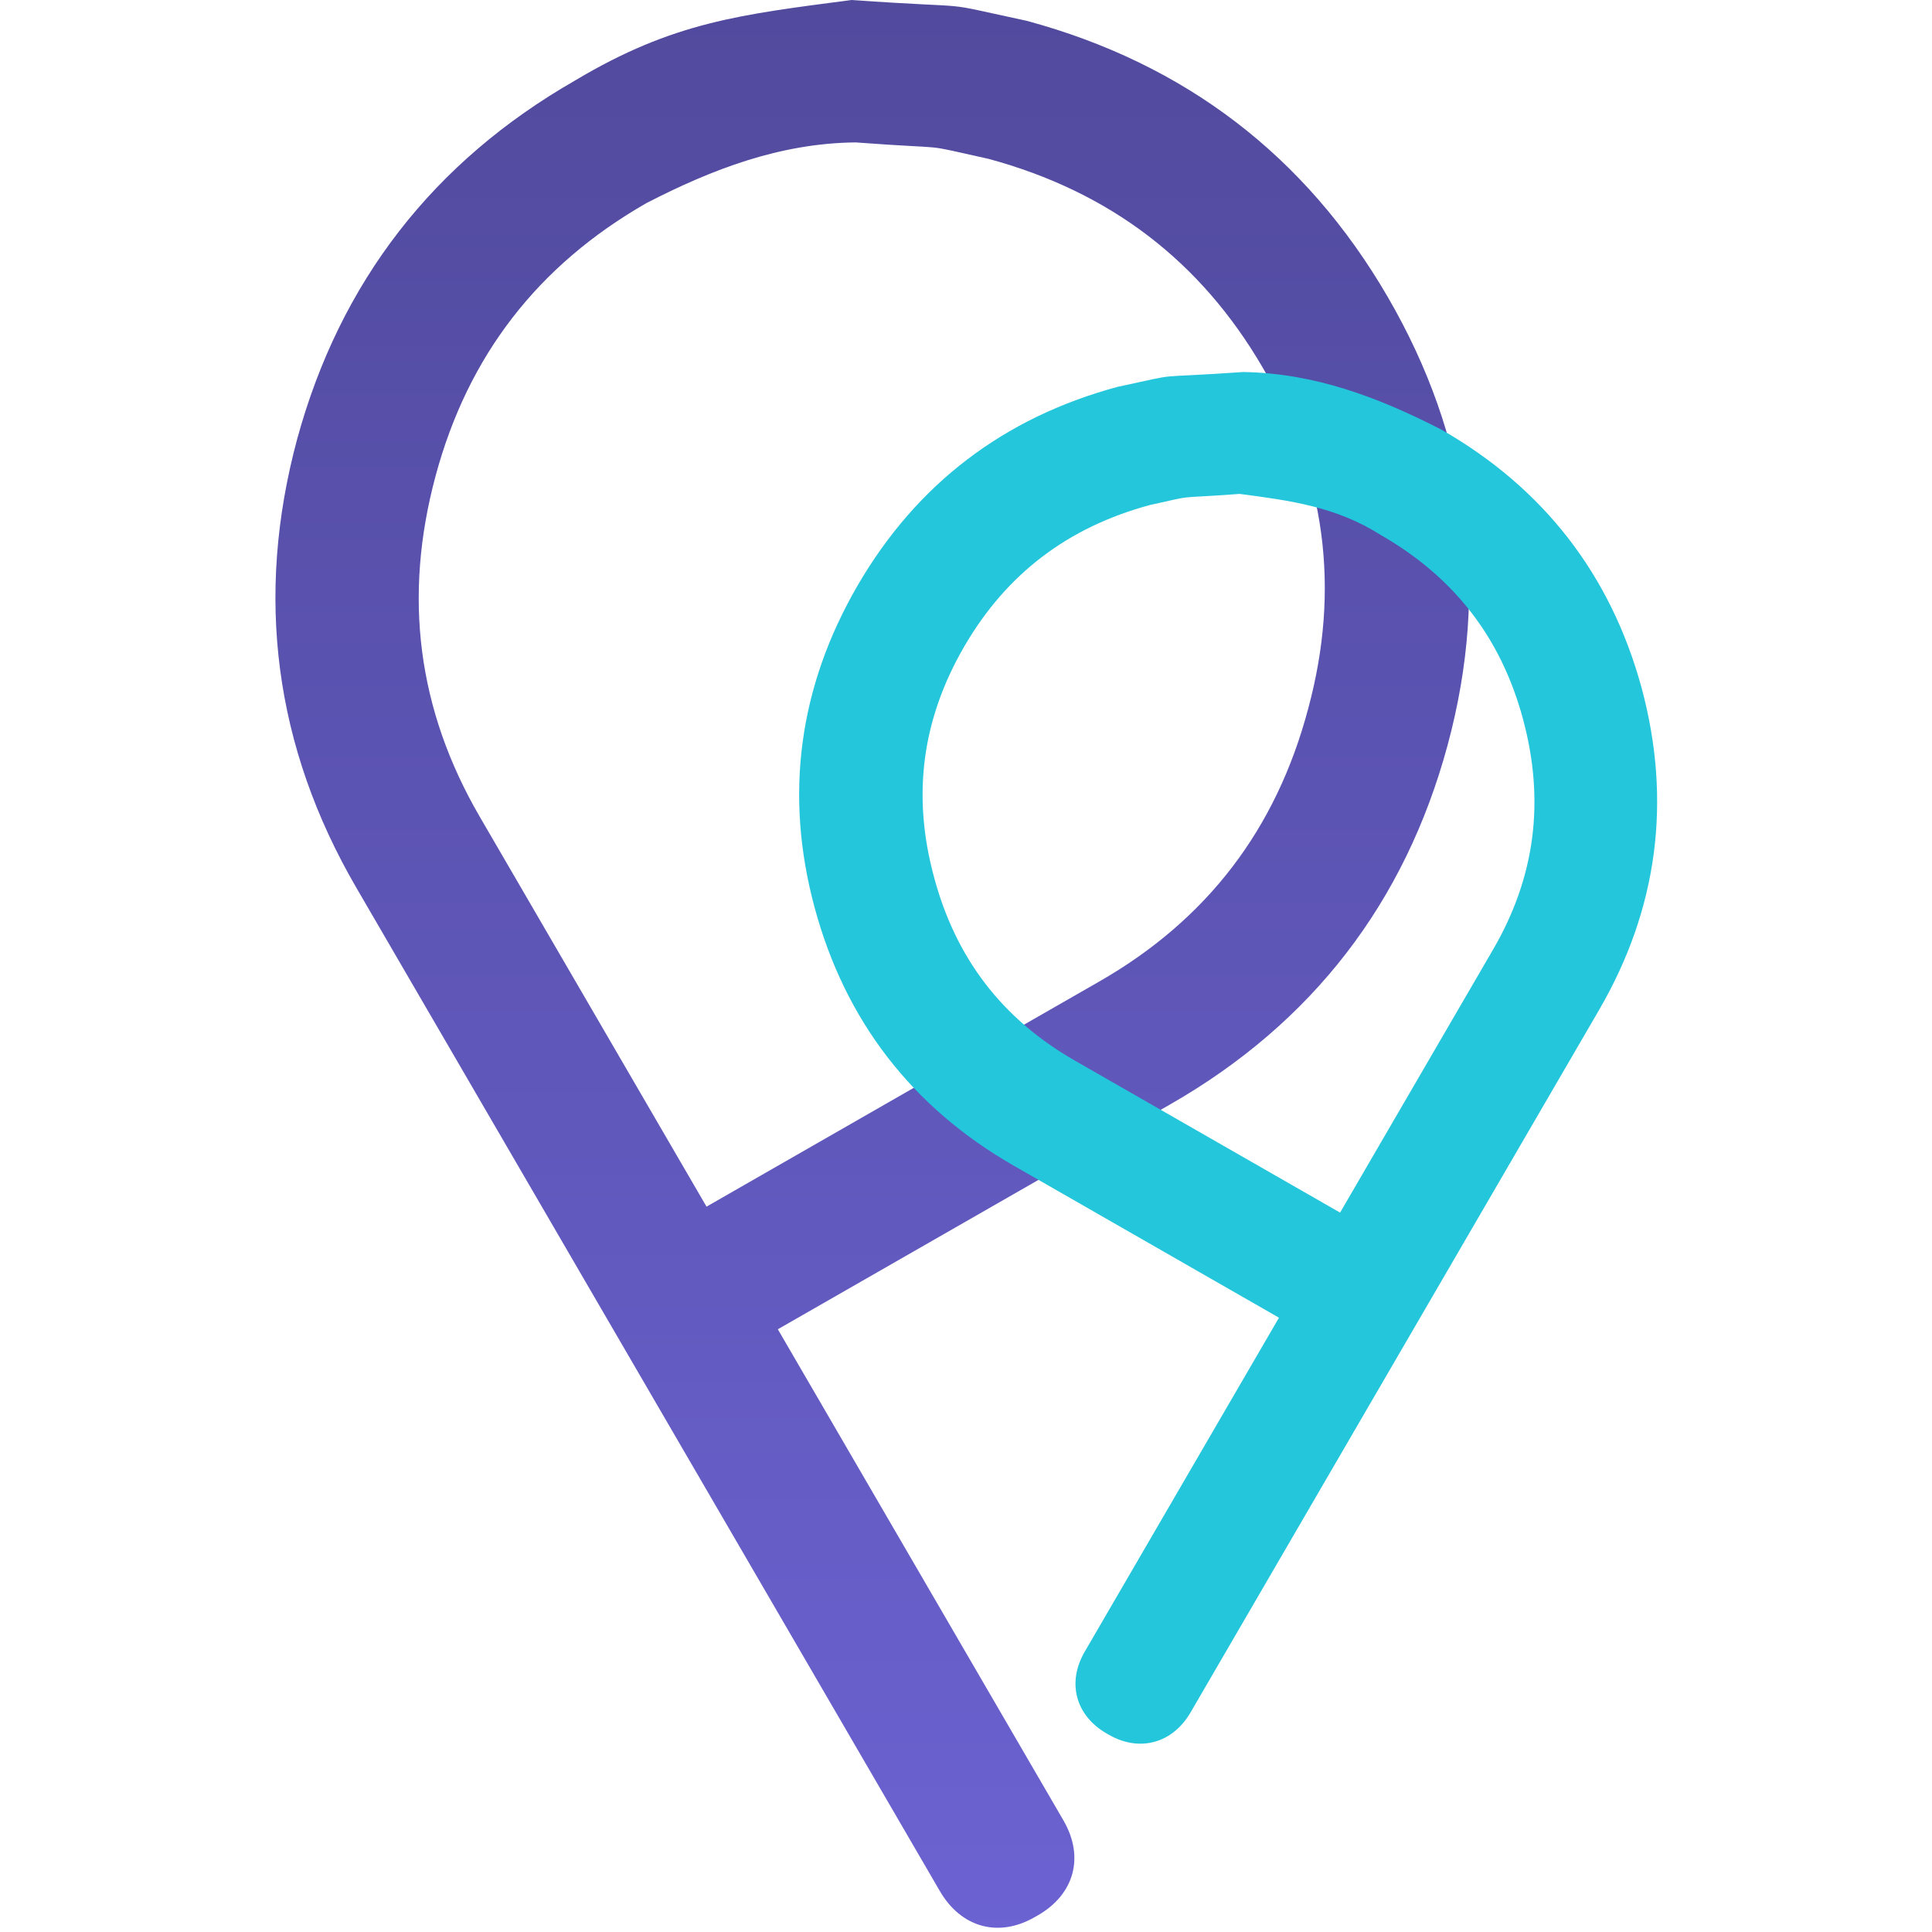 <?xml version="1.0" encoding="UTF-8" standalone="no"?>
<svg width="400px" height="400px" viewBox="0 0 400 400" version="1.1" xmlns="http://www.w3.org/2000/svg" xmlns:xlink="http://www.w3.org/1999/xlink">
    <!-- Generator: Sketch 50.2 (55047) - http://www.bohemiancoding.com/sketch -->
    <title>Artboard</title>
    <desc>Created with Sketch.</desc>
    <defs>
        <linearGradient x1="56.765%" y1="0%" x2="56.765%" y2="104.337%" id="linearGradient-1">
            <stop stop-color="#514A9D" offset="0%"></stop>
            <stop stop-color="#6D63D4" offset="100%"></stop>
        </linearGradient>
        <linearGradient x1="50%" y1="0%" x2="50%" y2="100%" id="linearGradient-2">
            <stop stop-color="#24C6DC" offset="0%"></stop>
            <stop stop-color="#24C6DC" offset="100%"></stop>
        </linearGradient>
    </defs>
    <g id="Artboard" stroke="none" stroke-width="1" fill="none" fill-rule="evenodd">
        <g id="Group" transform="translate(57, 0)" fill-rule="nonzero">
            <path d="M119.285,0 C147.49,1.968 135.47,-0.005 155.57,4.31 C188.306,13.149 213.328,32.274 230.276,61.41 C247.306,90.694 251.477,121.782 242.728,154.215 C233.912,186.868 214.688,211.79 185.33,228.62 L104.042,275.21 L163.165,376.879 C167.563,384.435 165.467,392.196 157.856,396.562 L157.202,396.935 C149.673,401.25 141.959,399.042 137.592,391.537 L16.77,183.785 C-0.178,154.639 -4.277,123.505 4.545,90.826 C13.448,58.327 32.713,33.486 62.062,16.666 C82.475,4.473 96.456,3.016 119.285,0 Z M120.119,29.483 C104.454,29.657 90.462,35.03 76.826,42.054 C54.358,54.932 39.908,73.618 33.198,98.48 C26.426,123.576 29.459,146.971 42.343,169.123 L89.278,249.821 L170.56,203.232 C192.874,190.446 207.206,171.745 213.849,146.715 C220.559,121.854 217.453,98.5 204.481,76.195 C191.592,54.028 172.759,39.677 147.644,32.883 C132.386,29.534 141.501,31.073 120.119,29.483 Z" id="Shape-Copy-6" fill="url(#linearGradient-1)"></path>
            <path d="M200.387,77.023 C215.254,77.253 228.556,82.33 241.508,88.996 C262.58,101.077 276.453,118.965 282.854,142.329 C289.183,165.774 286.233,188.192 274.059,209.122 L189.485,354.554 C185.798,360.888 178.985,362.836 172.594,359.17 L172.136,358.909 C165.699,355.218 163.85,348.383 167.568,341.987 L207.798,272.817 L152.902,241.35 C131.819,229.265 117.972,211.315 111.648,187.87 C105.36,164.578 108.368,142.191 120.593,121.163 C132.762,100.243 150.78,86.471 174.34,80.106 C188.759,77.013 180.134,78.429 200.387,77.023 Z M199.641,102.258 C185.221,103.336 191.37,102.299 181.071,104.558 C164.061,109.159 151.378,118.822 142.659,133.811 C133.889,148.898 131.799,164.619 136.346,181.464 C140.831,198.37 150.477,210.952 165.555,219.597 L220.451,251.059 L252.142,196.561 C260.855,181.581 262.899,165.835 258.316,148.857 C253.779,132.042 244.052,119.466 228.855,110.755 C219.668,104.921 210.161,103.623 199.641,102.258 Z" id="Shape-Copy-5" fill="url(#linearGradient-2)"></path>
        </g>
    </g>
</svg>